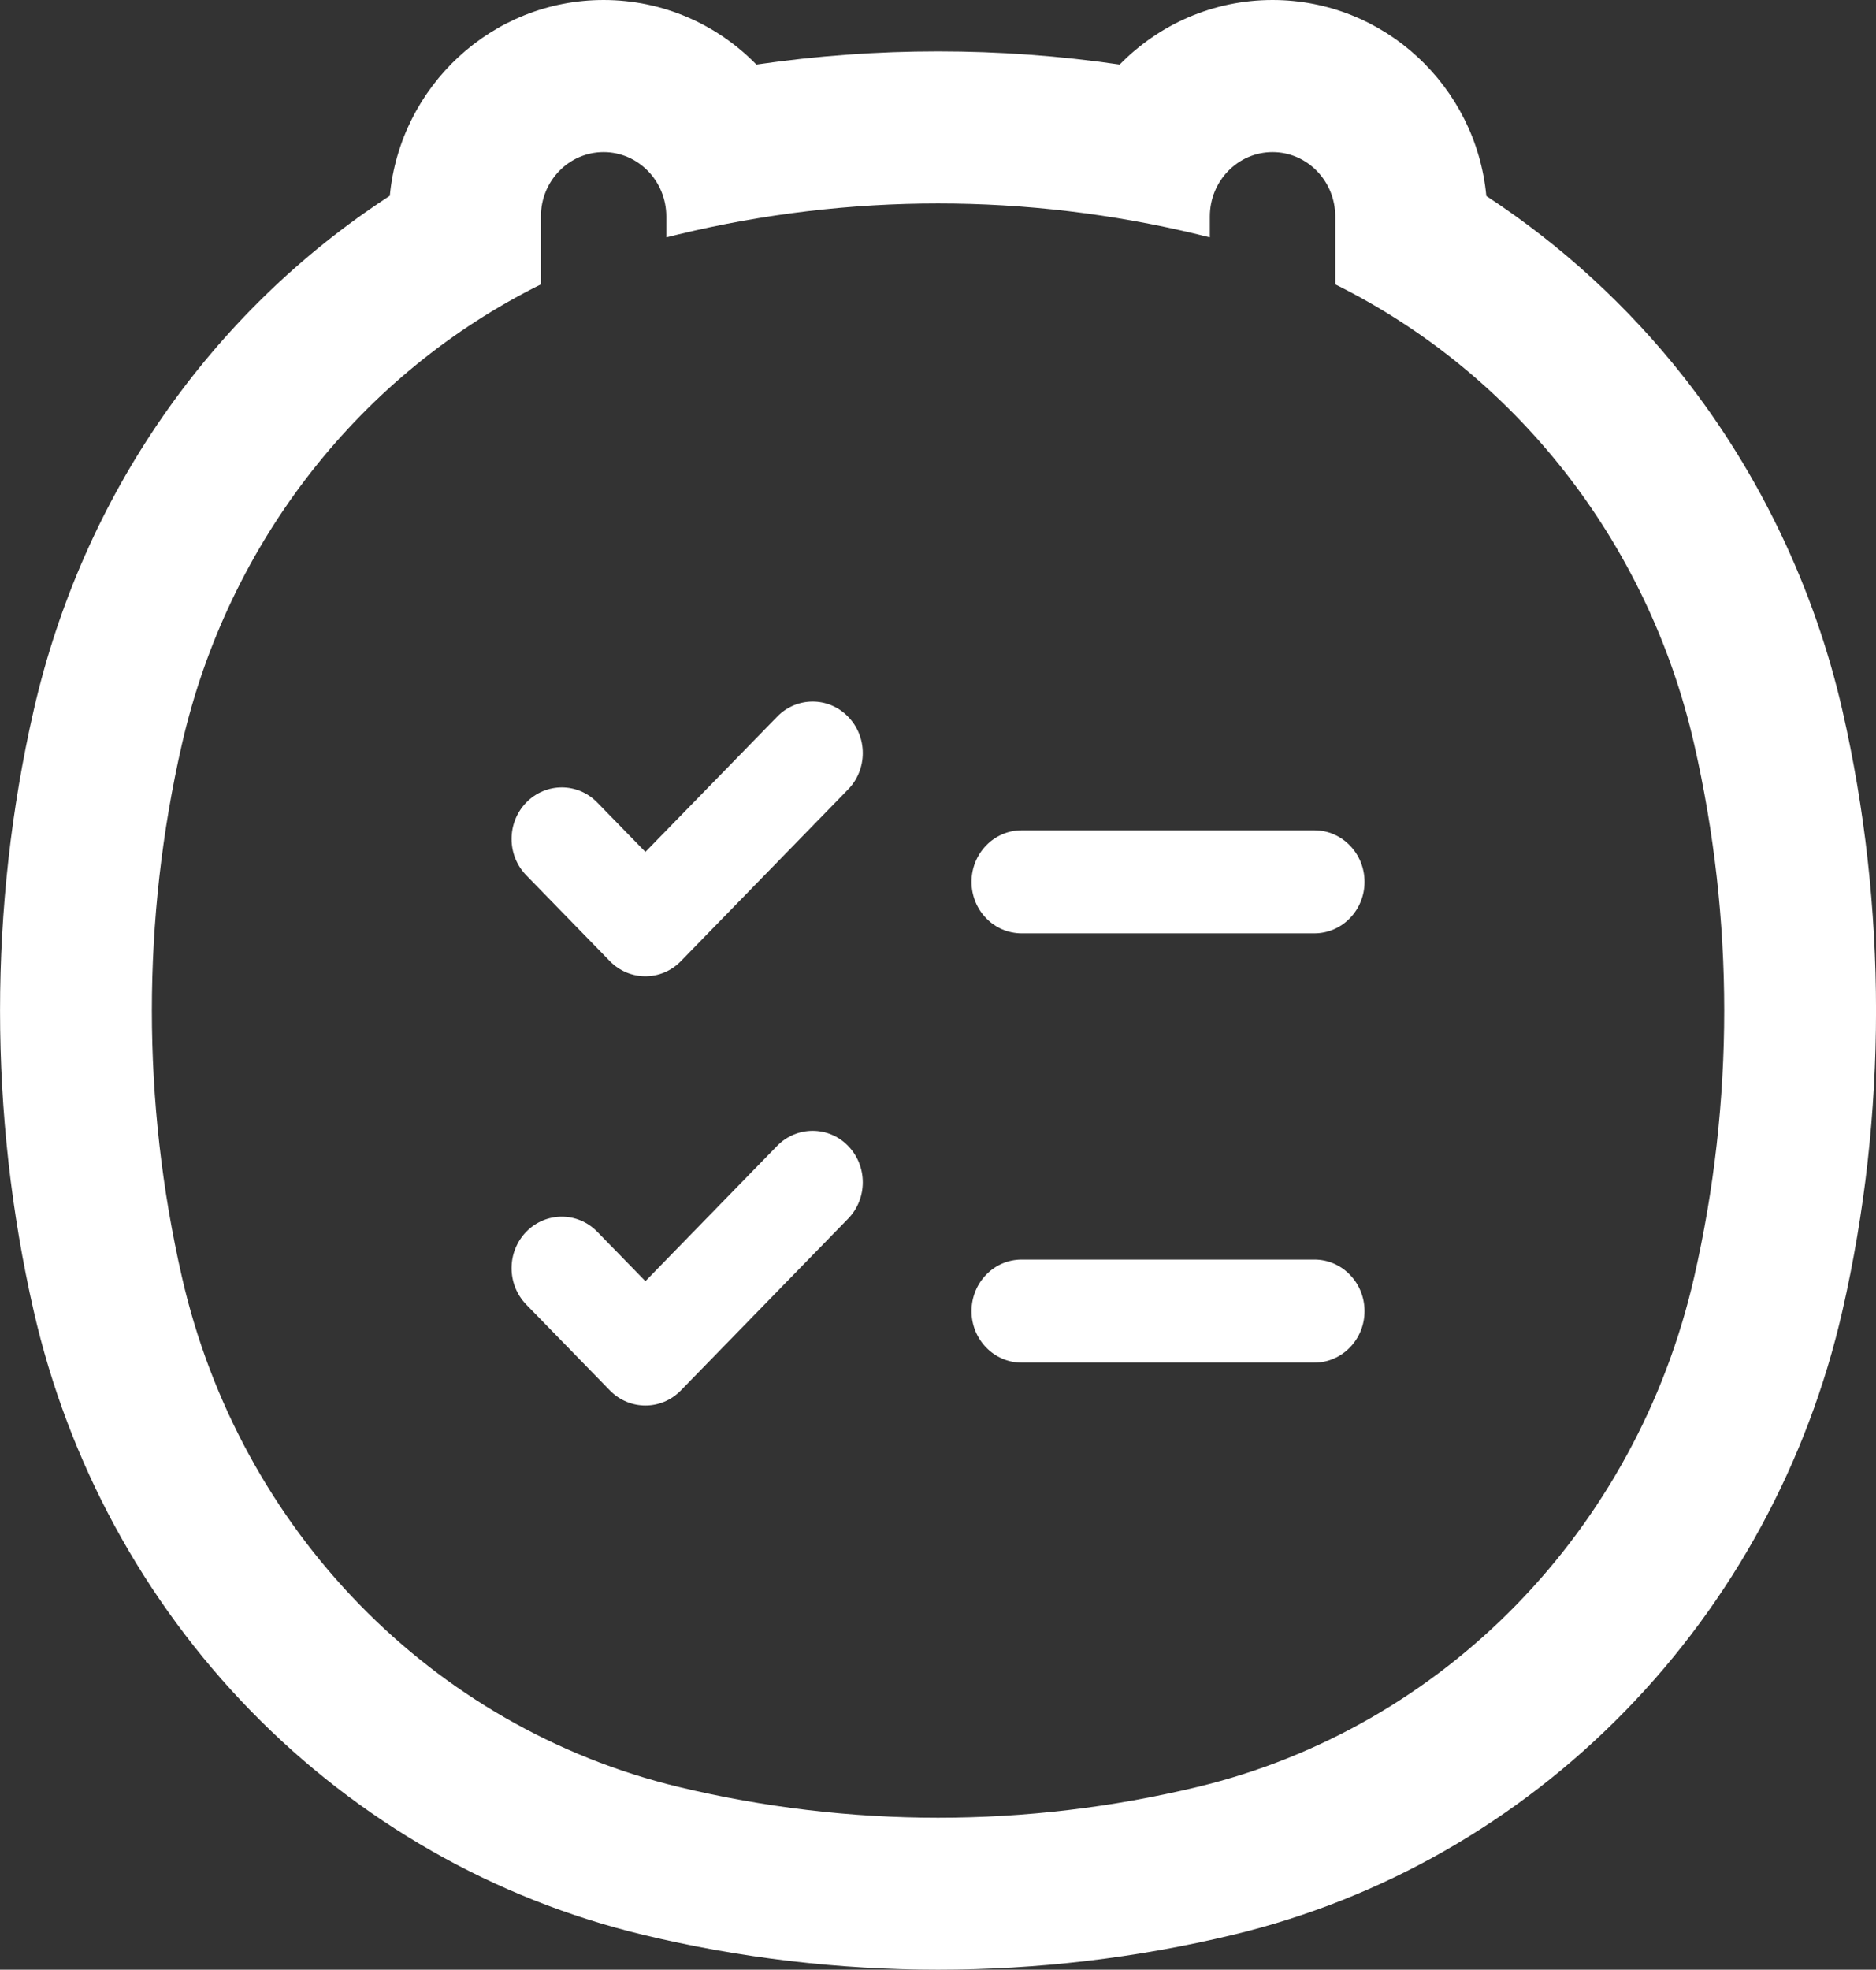 <svg xmlns="http://www.w3.org/2000/svg" width="24.678" height="25.898" viewBox="0 0 24.678 25.898">
  <rect x="0" y="0" width="24.678" height="25.898" fill="#333333" stroke="none"/>
  <g id="my_orders_inactive" data-name="my orders inactive" transform="translate(-1.502 -1)">
    <g id="Path_39514" data-name="Path 39514" transform="translate(0)" fill="none" fill-rule="evenodd">
      <path d="M9.442,3a.836.836,0,0,1,.825.847v.275l.162-.041a14.574,14.574,0,0,1,6.826,0l.162.041V3.847a.825.825,0,1,1,1.65,0v.892a8.956,8.956,0,0,1,4.722,6.047,15.727,15.727,0,0,1,0,7,8.885,8.885,0,0,1-6.534,6.7,14.575,14.575,0,0,1-6.826,0,8.885,8.885,0,0,1-6.534-6.7,15.727,15.727,0,0,1,0-7A8.956,8.956,0,0,1,8.617,4.739V3.847A.836.836,0,0,1,9.442,3Zm3.217,8.38a.69.69,0,0,0,0-.958.648.648,0,0,0-.933,0L9.992,12.2l-.633-.65a.648.648,0,0,0-.933,0,.69.69,0,0,0,0,.958l1.1,1.129a.648.648,0,0,0,.933,0Zm2.283.537a.677.677,0,0,0,0,1.355h3.85a.677.677,0,0,0,0-1.355Zm-2.283,5.107a.69.69,0,0,0,0-.958.648.648,0,0,0-.933,0L9.992,17.845l-.633-.65a.648.648,0,0,0-.933,0,.69.69,0,0,0,0,.958l1.1,1.129a.648.648,0,0,0,.933,0Zm2.283.537a.677.677,0,0,0,0,1.355h3.85a.677.677,0,0,0,0-1.355Z" stroke="none"/>
      <path d="M 9.442 3 C 8.986 3 8.617 3.379 8.617 3.847 L 8.617 4.739 C 6.265 5.905 4.507 8.109 3.895 10.785 C 3.368 13.089 3.368 15.486 3.895 17.79 C 4.655 21.117 7.187 23.714 10.429 24.495 C 12.674 25.035 15.01 25.035 17.255 24.495 C 20.497 23.714 23.028 21.117 23.788 17.79 C 24.315 15.486 24.315 13.089 23.788 10.785 C 23.177 8.109 21.419 5.905 19.067 4.739 L 19.067 3.847 C 19.067 3.379 18.697 3 18.242 3 C 17.786 3 17.417 3.379 17.417 3.847 L 17.417 4.121 C 17.363 4.107 17.309 4.094 17.255 4.081 C 15.01 3.54 12.674 3.54 10.429 4.081 C 10.374 4.094 10.32 4.107 10.267 4.121 L 10.267 3.847 C 10.267 3.379 9.897 3 9.442 3 L 9.442 3 M 9.992 13.836 C 9.823 13.836 9.654 13.77 9.525 13.638 L 8.425 12.509 C 8.167 12.245 8.167 11.816 8.425 11.551 C 8.683 11.287 9.101 11.287 9.358 11.551 L 9.992 12.201 L 11.725 10.423 C 11.983 10.158 12.401 10.158 12.658 10.423 C 12.916 10.687 12.916 11.116 12.658 11.38 L 10.458 13.638 C 10.33 13.77 10.161 13.836 9.992 13.836 M 18.792 13.272 L 14.942 13.272 C 14.577 13.272 14.282 12.969 14.282 12.595 C 14.282 12.221 14.577 11.917 14.942 11.917 L 18.792 11.917 C 19.156 11.917 19.452 12.221 19.452 12.595 C 19.452 12.969 19.156 13.272 18.792 13.272 M 9.992 19.48 C 9.823 19.48 9.654 19.414 9.525 19.282 L 8.425 18.153 C 8.167 17.888 8.167 17.46 8.425 17.195 C 8.683 16.931 9.101 16.931 9.358 17.195 L 9.992 17.845 L 11.725 16.066 C 11.983 15.802 12.401 15.802 12.658 16.066 C 12.916 16.331 12.916 16.76 12.658 17.024 L 10.458 19.282 C 10.33 19.414 10.161 19.48 9.992 19.48 M 18.792 18.916 L 14.942 18.916 C 14.577 18.916 14.282 18.613 14.282 18.239 C 14.282 17.864 14.577 17.561 14.942 17.561 L 18.792 17.561 C 19.156 17.561 19.452 17.864 19.452 18.239 C 19.452 18.613 19.156 18.916 18.792 18.916 M 9.442 1 C 10.228 1 10.94 1.325 11.452 1.849 C 13.035 1.618 14.649 1.618 16.231 1.849 C 16.744 1.325 17.456 1 18.242 1 C 19.709 1 20.919 2.133 21.054 3.577 C 22.038 4.221 22.923 5.031 23.653 5.96 C 24.653 7.234 25.374 8.749 25.738 10.34 C 26.328 12.923 26.328 15.653 25.738 18.236 C 25.283 20.226 24.296 22.044 22.884 23.493 C 21.466 24.949 19.681 25.968 17.723 26.439 C 15.182 27.051 12.501 27.051 9.961 26.439 C 8.003 25.968 6.218 24.949 4.799 23.493 C 3.387 22.044 2.4 20.226 1.945 18.236 C 1.355 15.653 1.355 12.923 1.945 10.34 C 2.591 7.516 4.271 5.109 6.63 3.574 C 6.766 2.132 7.975 1 9.442 1 Z" stroke="none" fill="#fff"/>
    </g>
  </g>
</svg>
